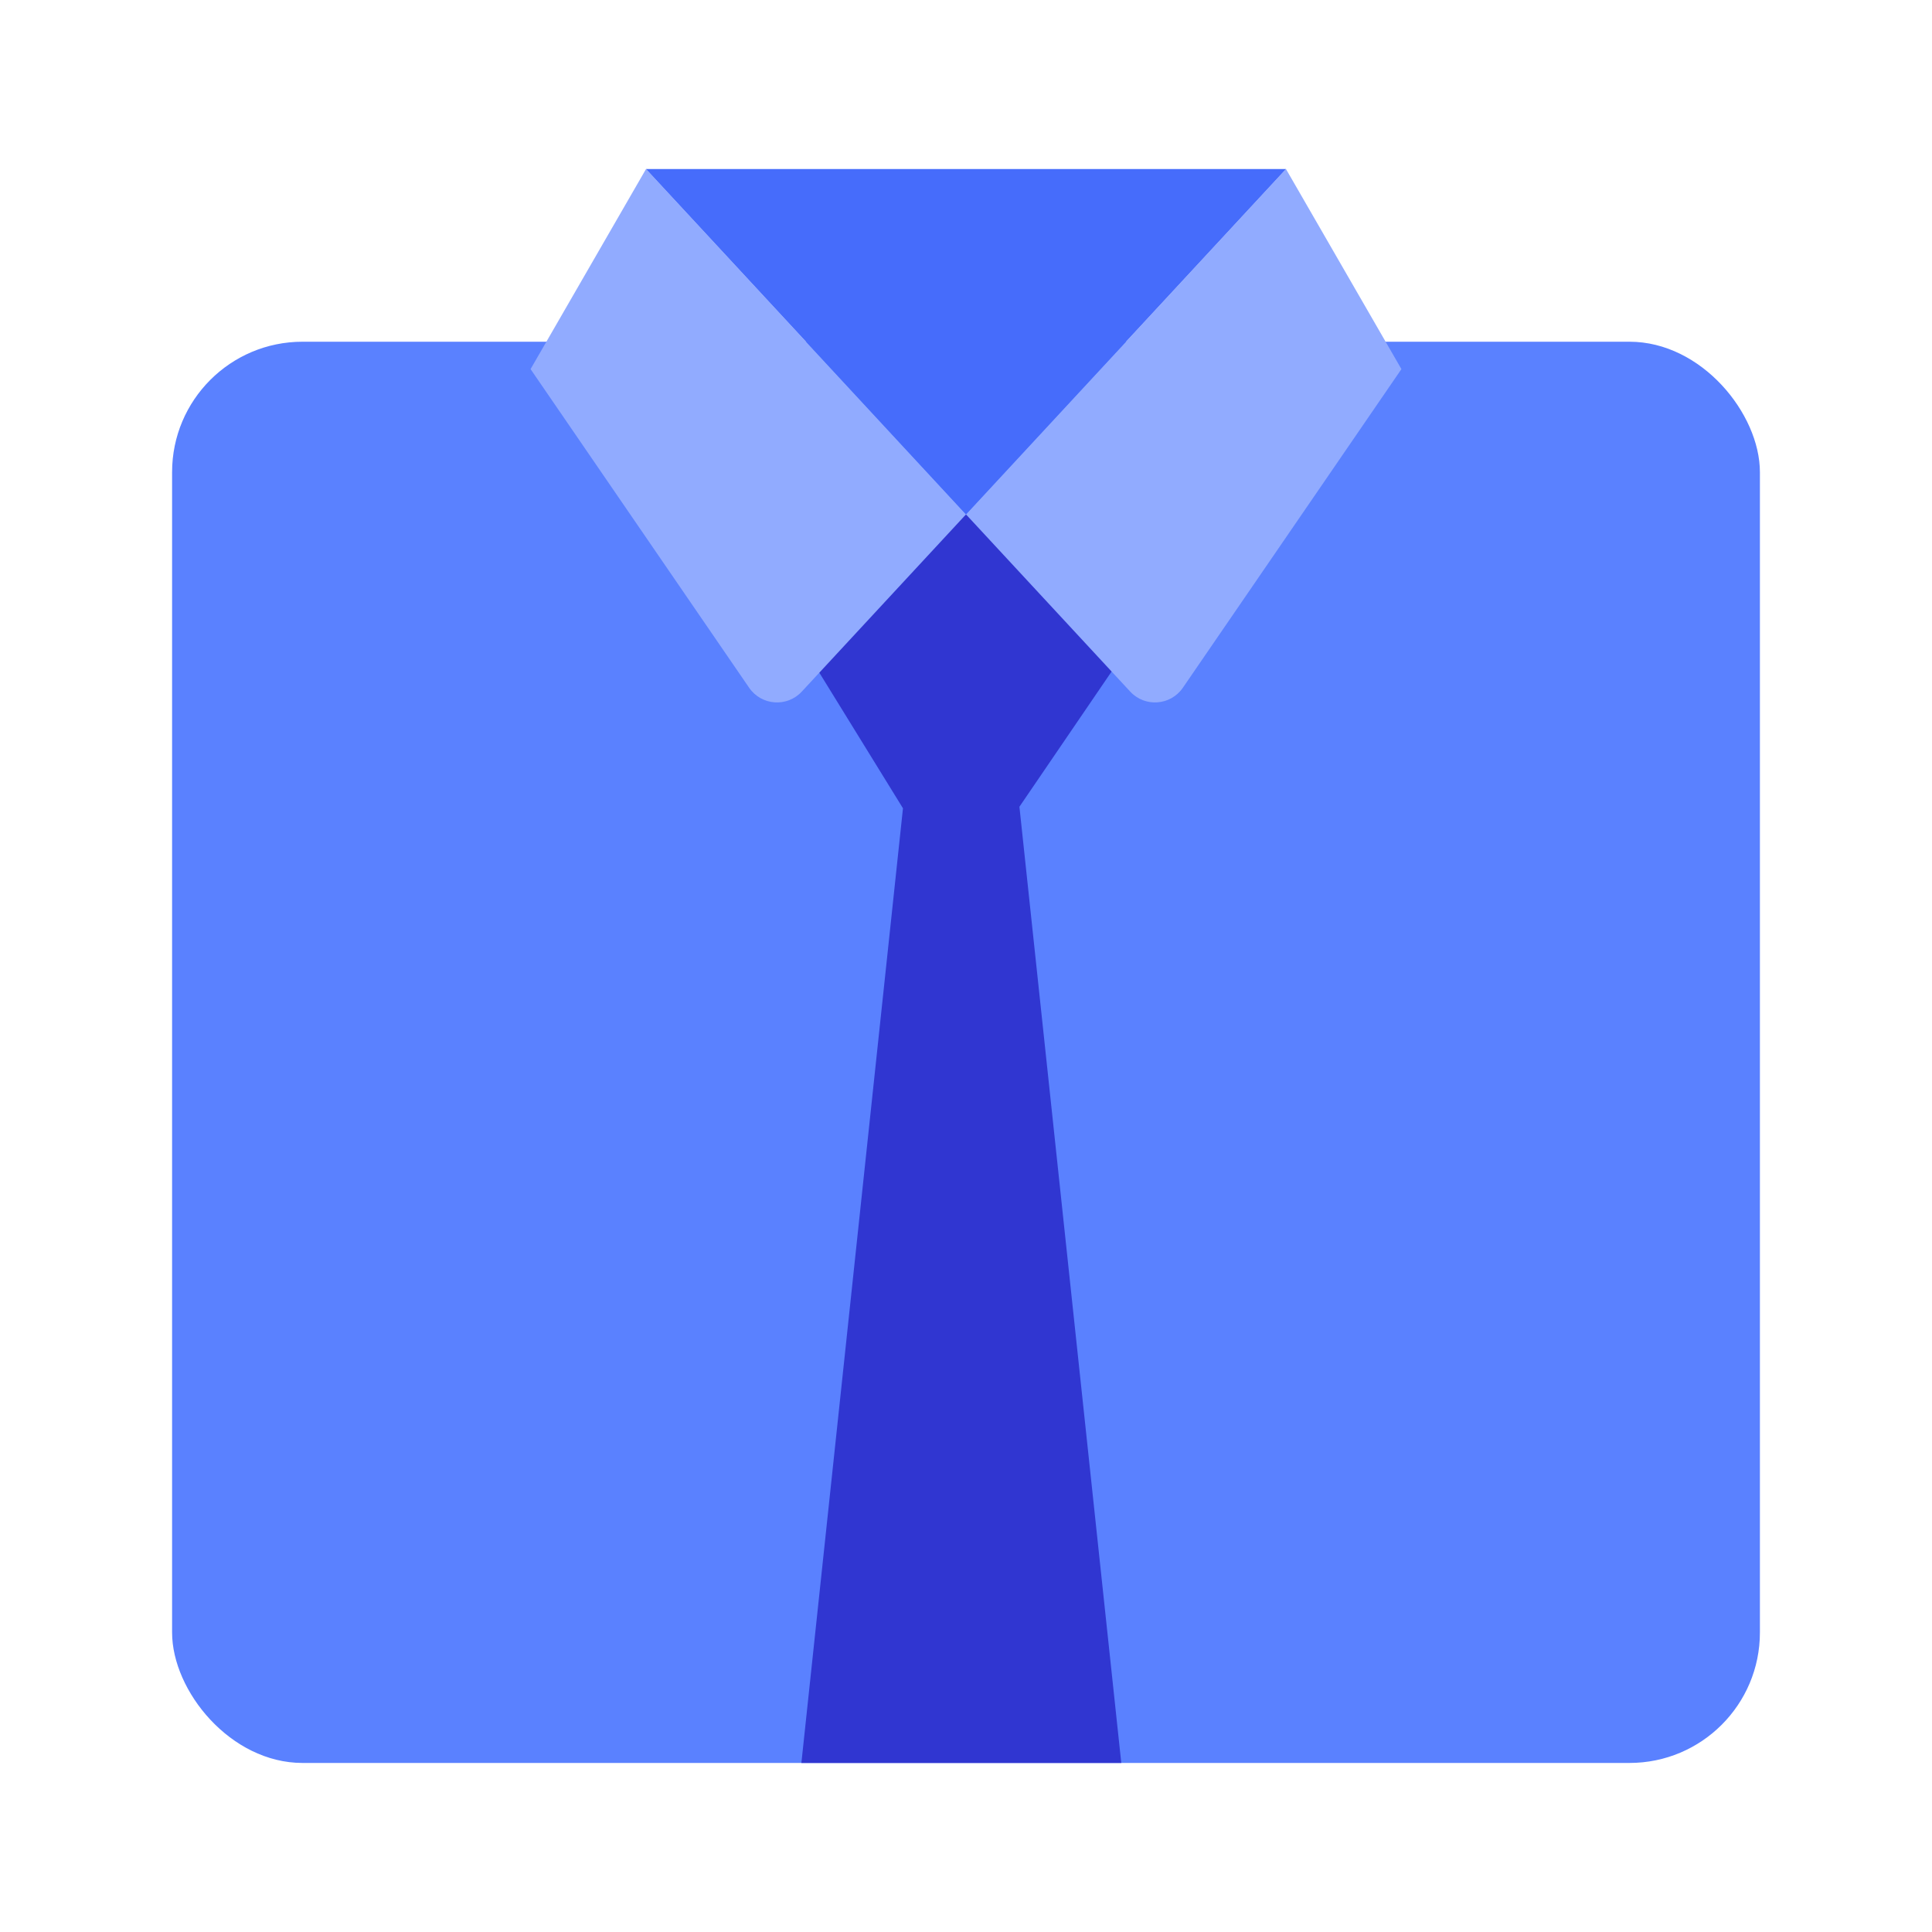 <?xml version="1.0" encoding="UTF-8"?><svg id="Layer_1" xmlns="http://www.w3.org/2000/svg" viewBox="0 0 40 40"><g><rect x="3.563" y="7.075" width="32.874" height="29.425" rx="2.7" ry="2.7" fill="#5a81ff"/><polygon points="21.106 16.703 23.4 13.338 20 10.65 16.6 13.338 18.695 16.735 16.592 36.5 23.215 36.5 21.106 16.703" fill="#3036d1"/><g><path d="m15.51,14.239l-4.525-6.597,2.39-4.142,6.625,7.15-3.4,3.669c-.305.329-.836.29-1.09-.08Z" fill="#91abff"/><path d="m24.49,14.239l4.525-6.597-2.39-4.142-6.625,7.15,3.4,3.669c.305.329.836.29,1.09-.08Z" fill="#91abff"/><polygon points="13.375 3.5 26.625 3.5 20 10.65 13.375 3.5" fill="#466cfb"/></g></g><rect width="40" height="40" fill="none"/></svg>